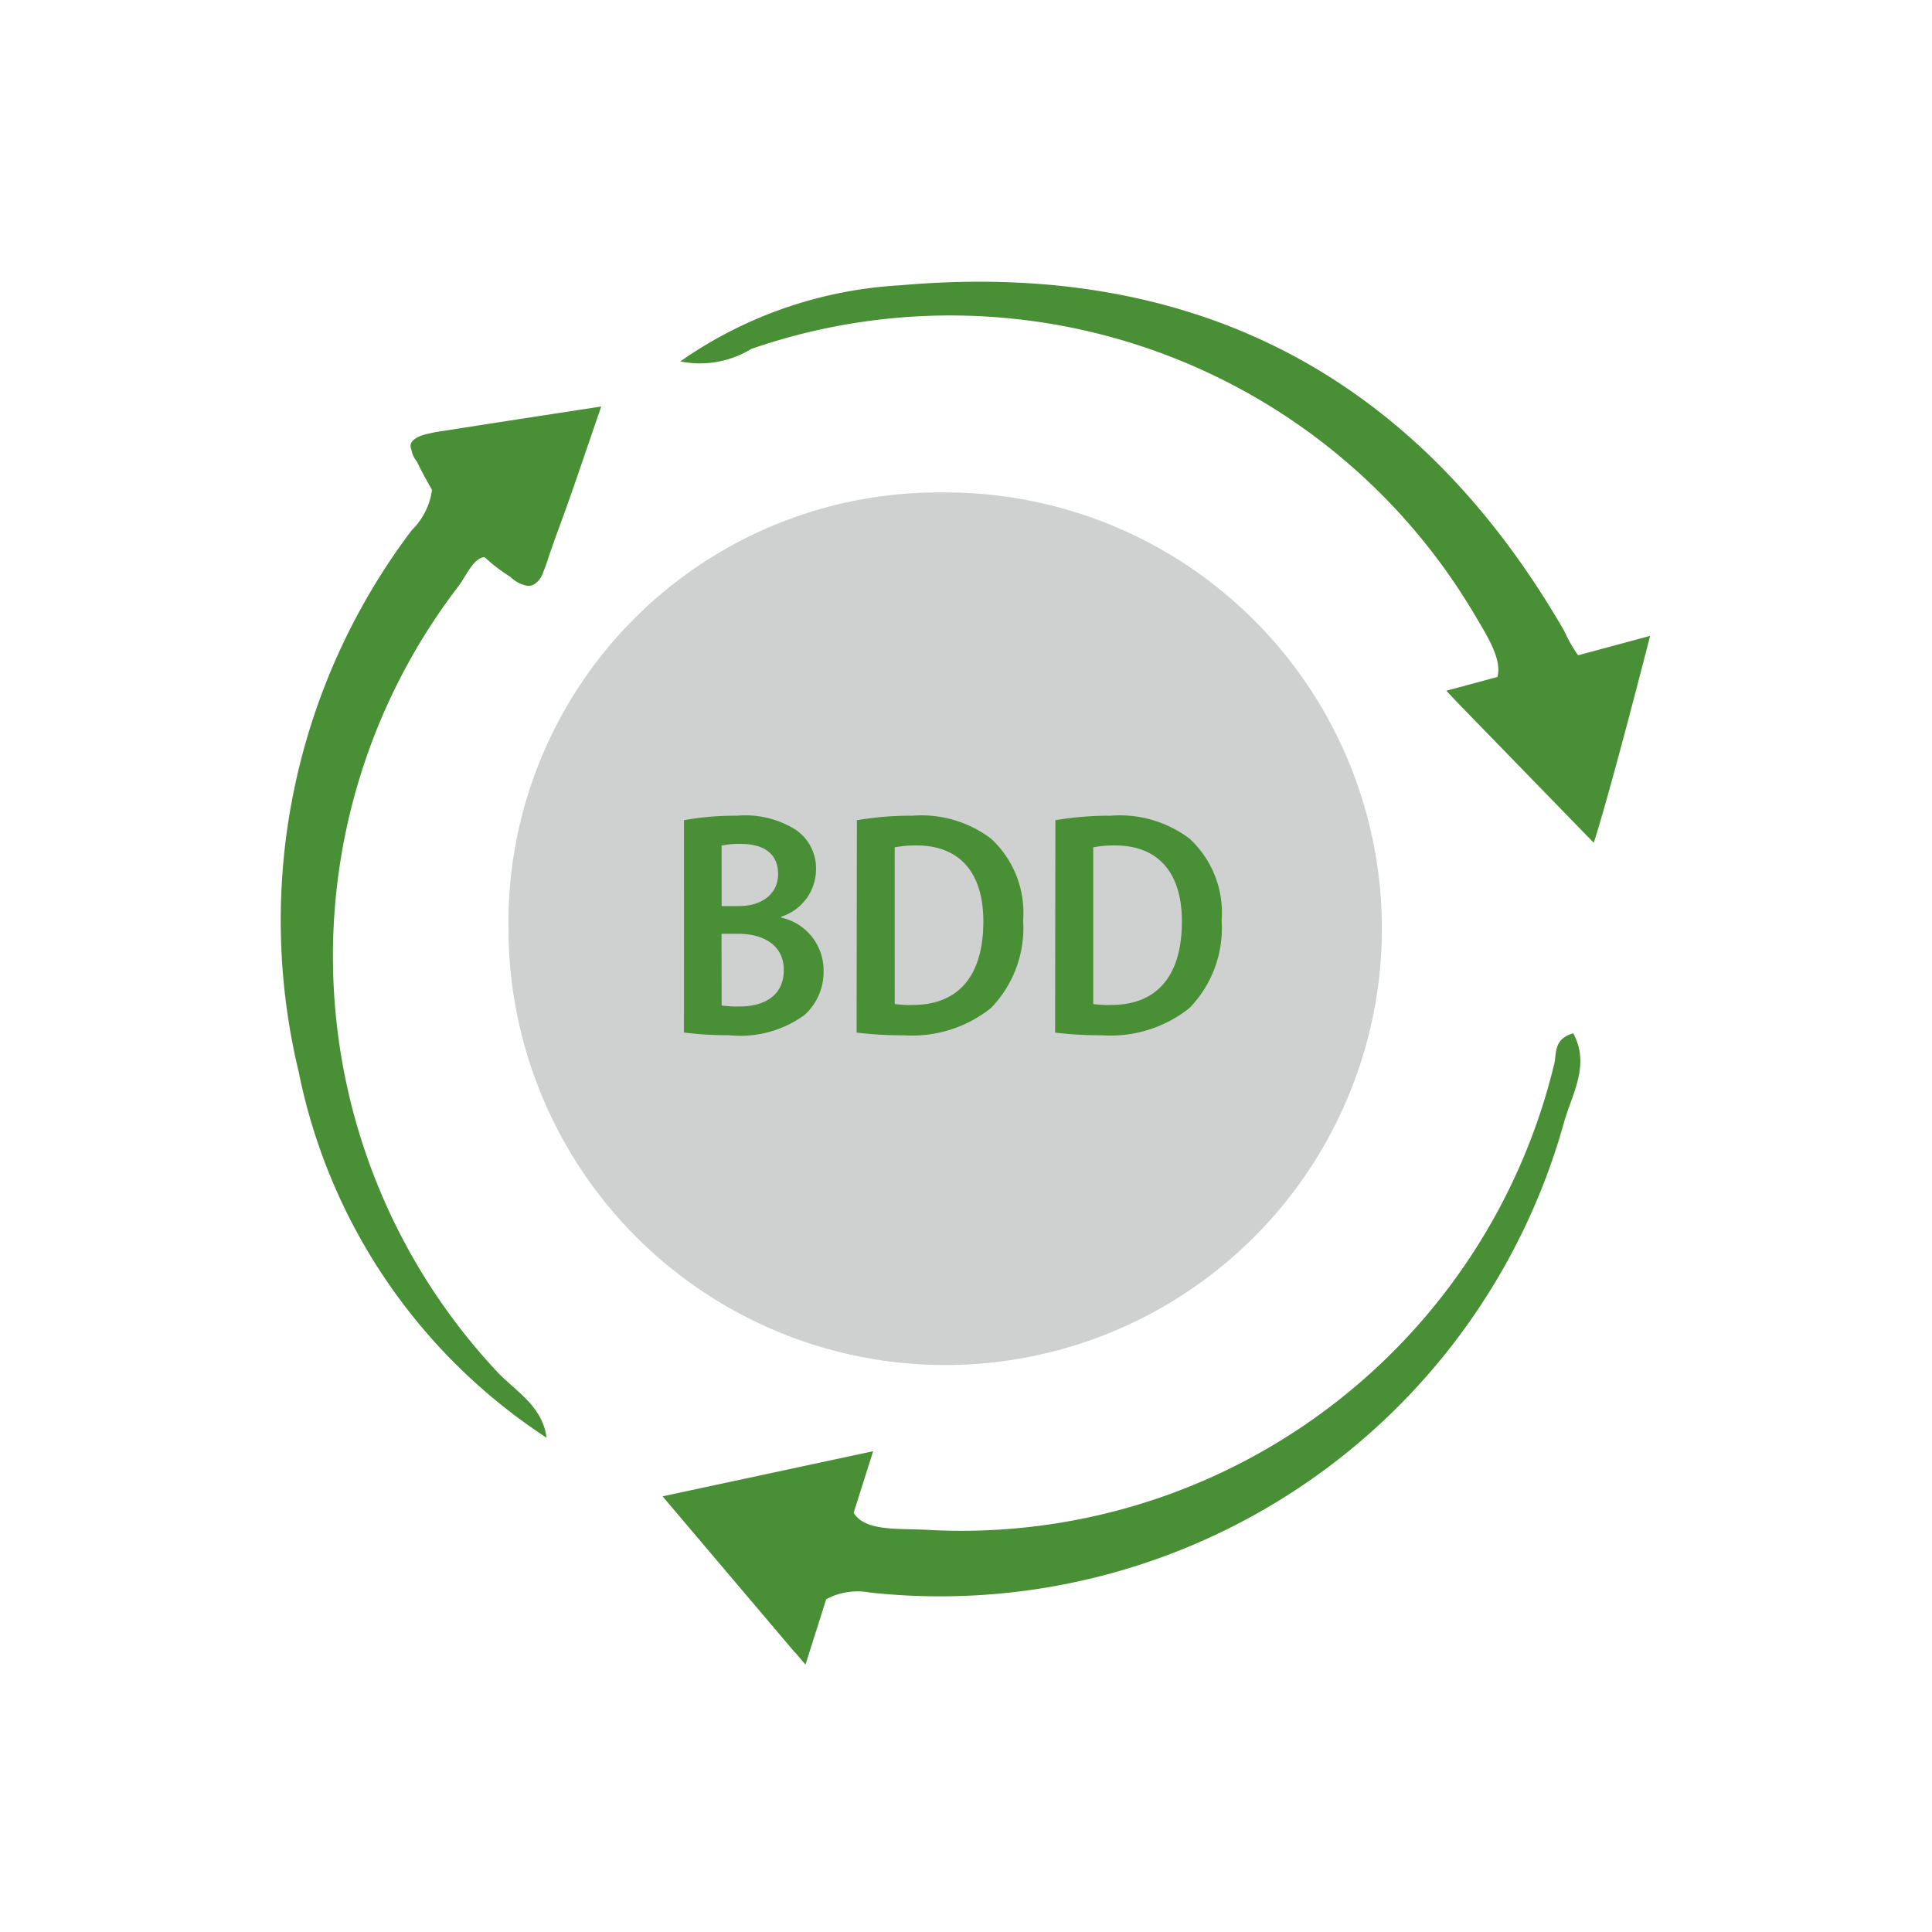 <svg id="BDD_Framework" data-name="BDD Framework" xmlns="http://www.w3.org/2000/svg" xmlns:xlink="http://www.w3.org/1999/xlink" width="48" height="48" viewBox="0 0 48 48">
  <defs>
    <clipPath id="clip-path">
      <rect id="Rectangle_256" data-name="Rectangle 256" width="48" height="48" transform="translate(-3968 6575)" fill="#fff" stroke="#707070" stroke-width="1"/>
    </clipPath>
  </defs>
  <g id="Mask_Group_80" data-name="Mask Group 80" transform="translate(3968 -6575)" clip-path="url(#clip-path)">
    <g id="Group_1083" data-name="Group 1083" transform="translate(-4623.317 5985.698)">
      <path id="Path_2325" data-name="Path 2325" d="M713.586,645.048a1.672,1.672,0,0,1-.859,1.65c-.774.368-1.507.574-1.421-.748a6.063,6.063,0,0,1,.018-1.056c.145-.573-.537-1.582.681-1.621C713.144,643.237,713.589,643.984,713.586,645.048Z" transform="translate(-34.085 -32.71)" fill="#cfd0d0"/>
      <path id="Path_2326" data-name="Path 2326" d="M695.121,651.942c-.435.034-.418-.384-.426-.8-.009-.448.057-.8.638-.752.5.042.9.219.888.787S695.79,651.908,695.121,651.942Z" transform="translate(-22.547 -37.663)" fill="#cfd0d0"/>
      <path id="Path_2327" data-name="Path 2327" d="M696.144,643.5c-.02.515-.386.673-.789.753-.437.087-.65-.122-.647-.573,0-.369.011-.74.5-.748A.835.835,0,0,1,696.144,643.5Z" transform="translate(-22.557 -32.476)" fill="#cfd0d0"/>
      <path id="Path_2328" data-name="Path 2328" d="M667.682,630.493a15.107,15.107,0,0,1-.969-19.54c.166-.209.362-.7.644-.714a4.142,4.142,0,0,0,.641.491.8.8,0,0,0,.418.221h0a.3.3,0,0,0,.062,0,.29.29,0,0,0,.141-.059.462.462,0,0,0,.037-.031l.015-.013a.578.578,0,0,0,.138-.224l.005-.015a4.229,4.229,0,0,0,.144-.407l.165-.471c.387-1.027.73-2.078,1.132-3.235-1.5.231-2.783.427-4.067.629a2.252,2.252,0,0,0-.221.046c-.009,0-.564.1-.429.395h0a.648.648,0,0,0,.137.3c.086.178.212.423.375.7a1.712,1.712,0,0,1-.5,1,16.067,16.067,0,0,0-2.811,13.465,14.194,14.194,0,0,0,6.158,9.086C668.791,631.331,668.147,630.978,667.682,630.493Z" transform="translate(0 -7.095)" fill="#498f35"/>
      <path id="Path_2329" data-name="Path 2329" d="M717.634,610.241c.423-1.312,1.4-5.141,1.4-5.141l-1.789.482a3.615,3.615,0,0,1-.347-.608c-3.678-6.366-9.208-9.231-16.506-8.583a10.542,10.542,0,0,0-5.454,1.89,2.455,2.455,0,0,0,1.767-.311,15.129,15.129,0,0,1,17.952,6.576c.347.583.7,1.142.583,1.575l-1.27.342.3.318,1.118,1.15.741.763Z" transform="translate(-22.72 0)" fill="#498f35"/>
      <path id="Path_2330" data-name="Path 2330" d="M716.1,657.808c-.5.143-.406.5-.475.775a15.152,15.152,0,0,1-15.531,11.563c-.744-.046-1.579.051-1.871-.426l.484-1.53-5.232,1.121,3.291,3.883,0-.008.26.306.515-1.625a1.658,1.658,0,0,1,1.088-.166,16.092,16.092,0,0,0,17.24-11.672C716.052,659.351,716.536,658.6,716.1,657.808Z" transform="translate(-21.697 -42.833)" fill="#498f35"/>
      <path id="Path_2331" data-name="Path 2331" d="M691.675,613.544a10.689,10.689,0,0,0-10.8,10.864,10.849,10.849,0,0,0,21.7-.07A10.839,10.839,0,0,0,691.675,613.544Z" transform="translate(-12.925 -12.007)" fill="#cfd0d0"/>
      <g id="Group_1082" data-name="Group 1082" transform="translate(672.311 609.568)">
        <path id="Path_2332" data-name="Path 2332" d="M695.234,640.11a7.057,7.057,0,0,1,1.32-.112,2.355,2.355,0,0,1,1.46.352,1.161,1.161,0,0,1,.5.993,1.238,1.238,0,0,1-.865,1.164v.022a1.34,1.34,0,0,1,1.052,1.328,1.432,1.432,0,0,1-.476,1.094,2.709,2.709,0,0,1-1.88.5,8.217,8.217,0,0,1-1.112-.067Zm.935,2.133h.427c.606,0,.976-.329.976-.795,0-.485-.329-.749-.921-.749a2.091,2.091,0,0,0-.483.041Zm0,2.469a2.474,2.474,0,0,0,.444.026c.6,0,1.1-.258,1.1-.906,0-.626-.515-.9-1.132-.9h-.415Z" transform="translate(-695.234 -639.998)" fill="#498f35"/>
        <path id="Path_2333" data-name="Path 2333" d="M709.38,640.11a7.951,7.951,0,0,1,1.381-.112,2.873,2.873,0,0,1,1.949.568,2.5,2.5,0,0,1,.8,2.034,2.851,2.851,0,0,1-.8,2.177,3.143,3.143,0,0,1-2.174.676,8.977,8.977,0,0,1-1.163-.067Zm.94,4.567a2.838,2.838,0,0,0,.445.023c1.066,0,1.757-.637,1.757-2.08,0-1.194-.577-1.883-1.661-1.883a2.551,2.551,0,0,0-.542.048Z" transform="translate(-705.085 -639.998)" fill="#498f35"/>
        <path id="Path_2334" data-name="Path 2334" d="M725.624,640.11a7.954,7.954,0,0,1,1.381-.112,2.873,2.873,0,0,1,1.949.568,2.5,2.5,0,0,1,.8,2.034,2.851,2.851,0,0,1-.8,2.177,3.142,3.142,0,0,1-2.174.676,8.986,8.986,0,0,1-1.163-.067Zm.94,4.567a2.838,2.838,0,0,0,.445.023c1.066,0,1.758-.637,1.758-2.08,0-1.194-.578-1.883-1.661-1.883a2.551,2.551,0,0,0-.542.048Z" transform="translate(-716.397 -639.998)" fill="#498f35"/>
      </g>
    </g>
  </g>
</svg>
